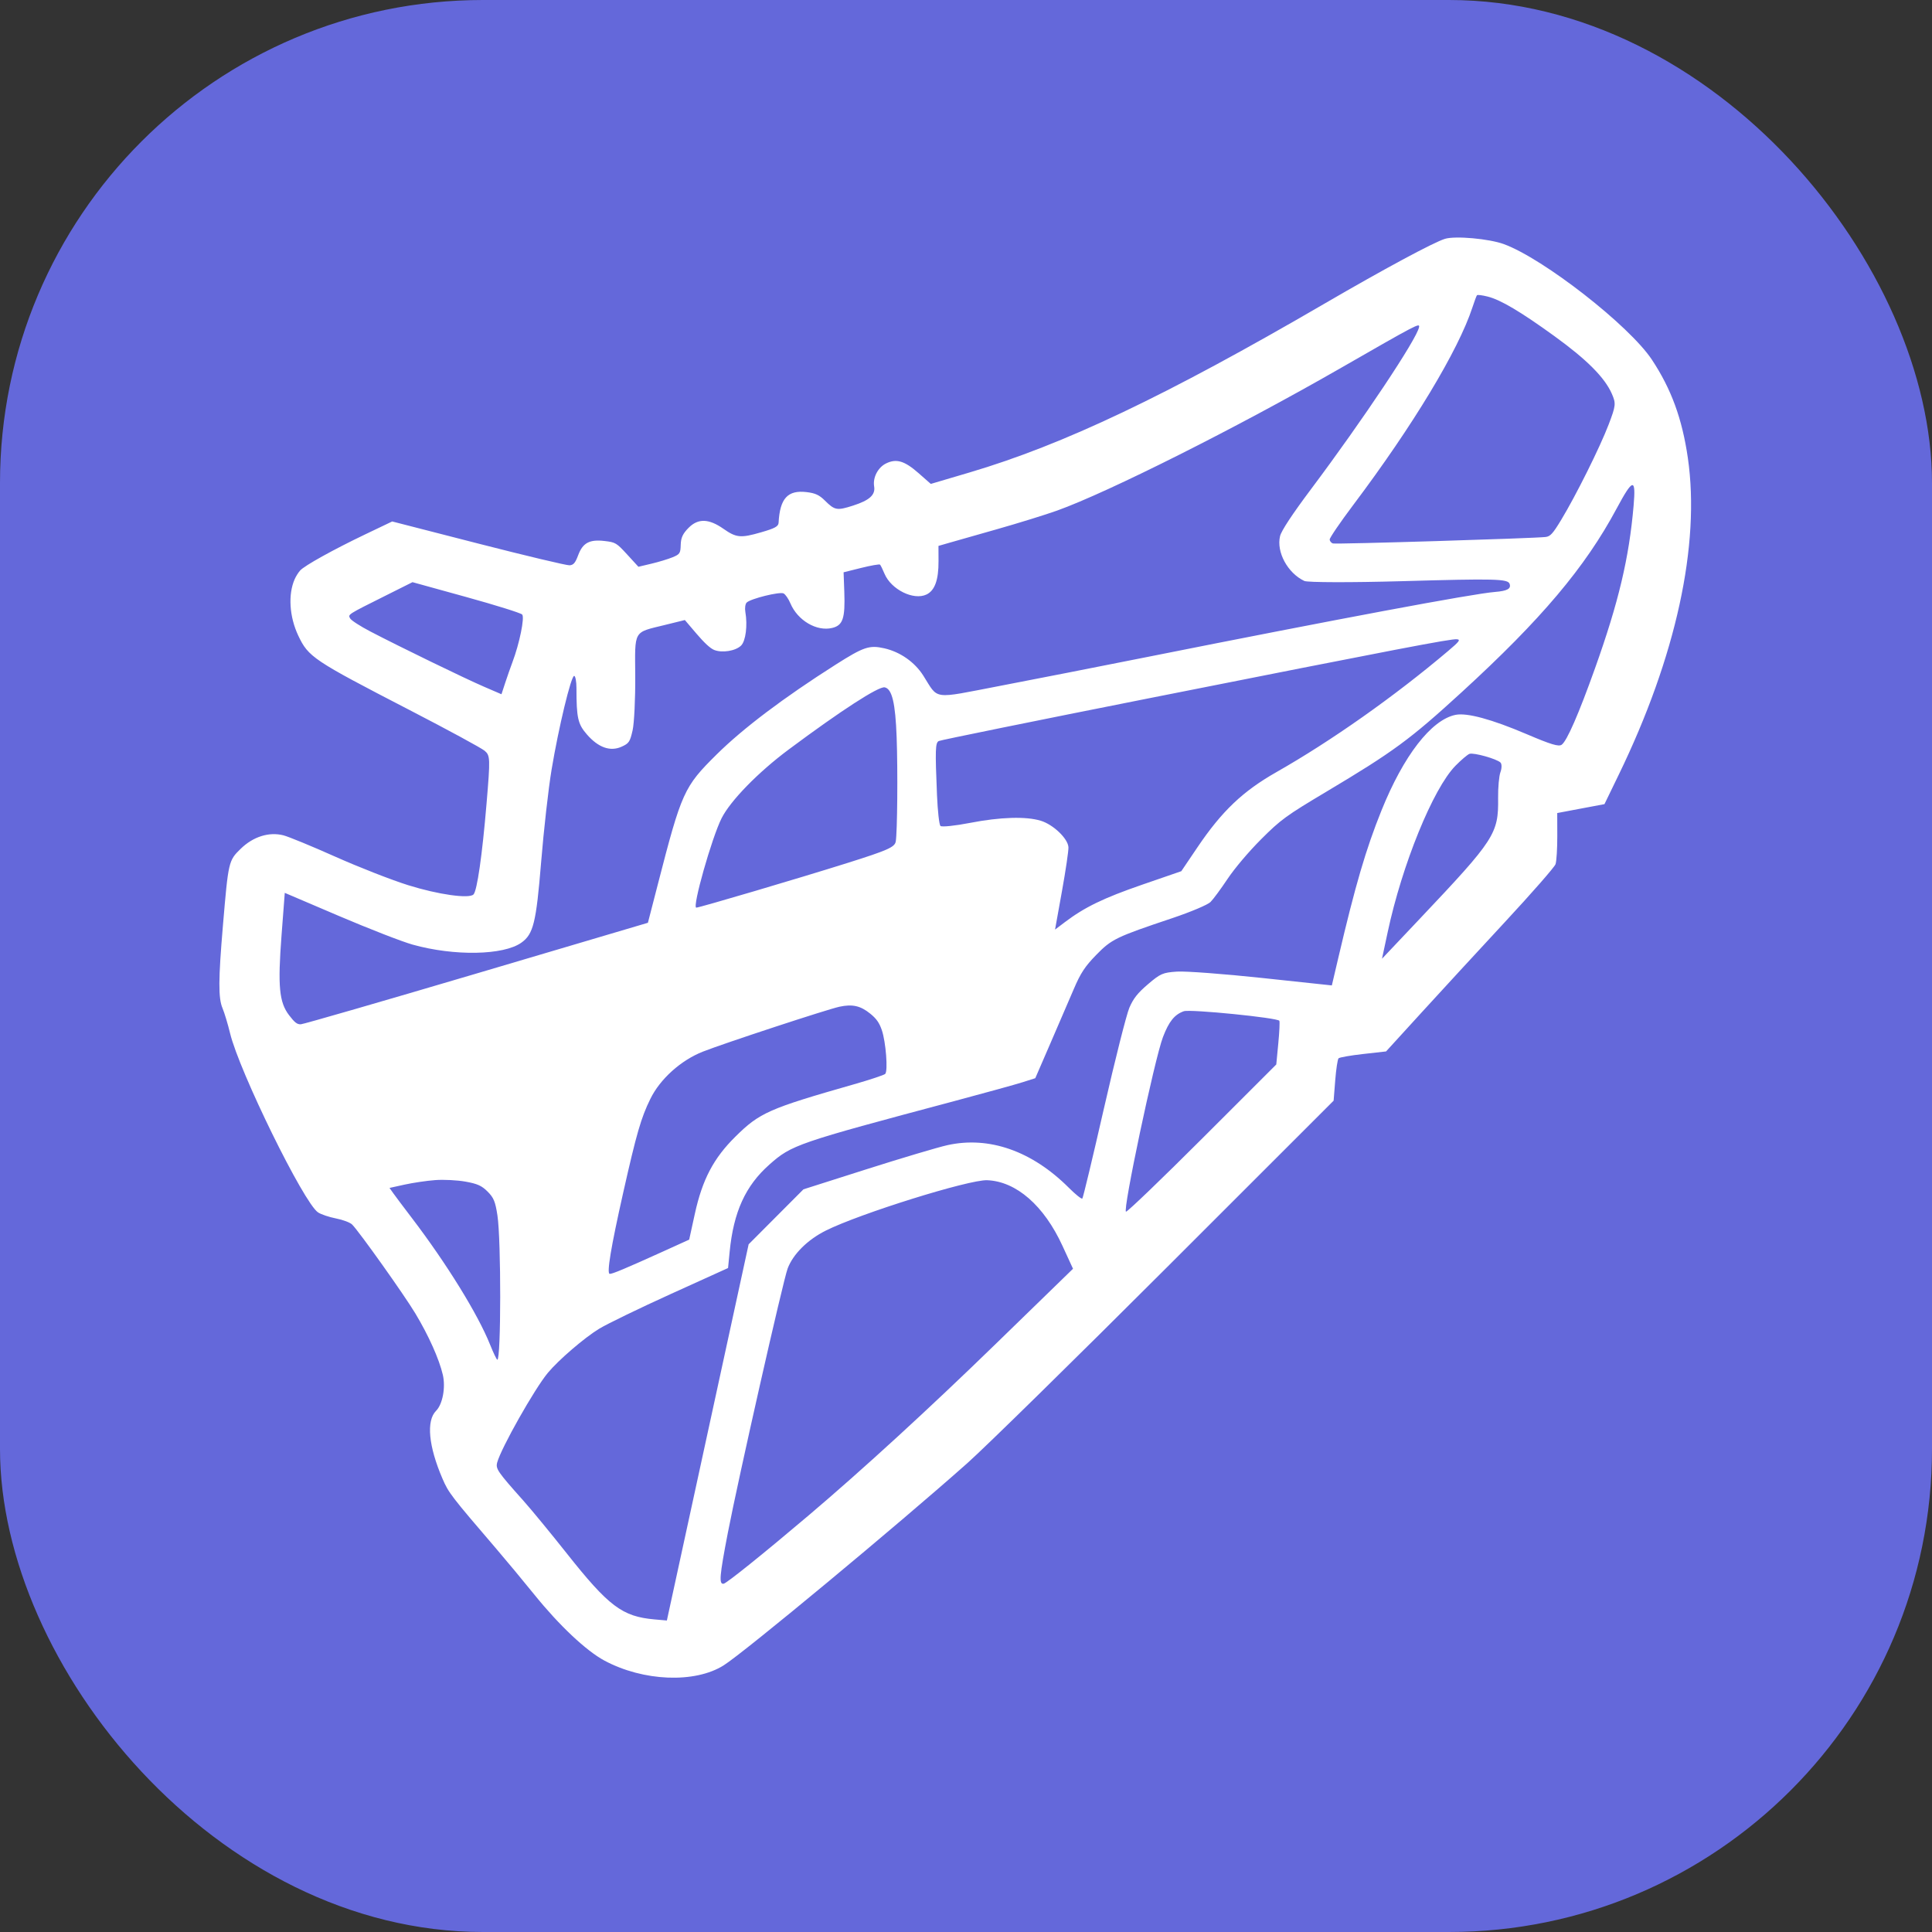 <svg width="100" height="100" viewBox="0 0 100 100" fill="none" xmlns="http://www.w3.org/2000/svg">
<rect x="0" y="0" width="100" height="100" fill="#333333" stroke="none"/>
<rect width="100" height="100" rx="25" fill="#6468DA"/>
<path fill-rule="evenodd" clip-rule="evenodd" d="M15.254 29.975C14.903 30.764 14.977 31.926 15.439 32.901C15.965 34.01 16.199 34.167 21.194 36.749C23.166 37.768 24.918 38.718 25.086 38.86C25.375 39.105 25.381 39.252 25.184 41.587C24.959 44.273 24.694 46.11 24.507 46.298C24.276 46.528 22.68 46.302 21.133 45.819C20.272 45.55 18.574 44.886 17.359 44.344C16.144 43.801 14.933 43.303 14.668 43.236C13.922 43.047 13.105 43.304 12.462 43.929C11.83 44.544 11.821 44.582 11.539 47.9C11.301 50.701 11.296 51.661 11.517 52.183C11.617 52.422 11.793 53.003 11.907 53.475C12.386 55.461 15.722 62.258 16.46 62.752C16.616 62.856 17.034 62.997 17.389 63.066C17.745 63.135 18.121 63.276 18.226 63.381C18.592 63.747 20.919 67.019 21.498 67.983C22.184 69.123 22.731 70.345 22.92 71.157C23.073 71.813 22.91 72.683 22.572 73.022C22.056 73.538 22.179 74.853 22.902 76.534C23.216 77.265 23.346 77.434 25.69 80.168C26.206 80.77 27.096 81.841 27.667 82.548C28.945 84.131 30.341 85.445 31.281 85.95C33.295 87.031 35.969 87.138 37.459 86.197C38.533 85.52 46.481 78.923 50.073 75.729C51.008 74.897 55.656 70.337 60.401 65.594L69.028 56.971L69.111 55.92C69.156 55.342 69.234 54.828 69.284 54.778C69.334 54.728 69.907 54.628 70.558 54.555L71.742 54.422L73.566 52.423C74.569 51.323 76.521 49.205 77.903 47.715C79.286 46.225 80.46 44.883 80.513 44.733C80.566 44.582 80.607 43.924 80.605 43.271L80.602 42.083L81.824 41.852L83.047 41.622L83.781 40.109C86.75 33.995 88.014 28.202 87.363 23.703C87.069 21.674 86.505 20.132 85.5 18.615C84.333 16.854 79.898 13.391 77.841 12.636C77.077 12.356 75.323 12.198 74.791 12.362C74.201 12.543 71.615 13.935 68.532 15.73C60.342 20.498 55.046 23.016 50.185 24.454L48.178 25.047L47.545 24.49C46.821 23.854 46.402 23.727 45.869 23.984C45.445 24.188 45.169 24.715 45.245 25.173C45.319 25.615 45.011 25.895 44.147 26.172C43.322 26.436 43.205 26.415 42.697 25.91C42.404 25.619 42.198 25.524 41.747 25.471C40.77 25.356 40.367 25.798 40.3 27.055C40.29 27.248 40.112 27.346 39.391 27.553C38.337 27.858 38.112 27.837 37.446 27.371C36.688 26.841 36.137 26.824 35.646 27.315C35.343 27.619 35.244 27.83 35.234 28.195C35.223 28.639 35.19 28.689 34.808 28.846C34.58 28.94 34.09 29.088 33.719 29.176L33.044 29.336L32.465 28.704C31.911 28.099 31.861 28.069 31.291 28.002C30.513 27.911 30.165 28.098 29.927 28.735C29.776 29.138 29.687 29.243 29.482 29.26C29.341 29.272 27.217 28.766 24.763 28.137L20.3 26.991L18.903 27.659C17.259 28.445 15.769 29.272 15.536 29.528C15.445 29.628 15.318 29.829 15.254 29.975ZM19.958 30.83L21.351 30.133L24.116 30.897C25.637 31.317 26.946 31.726 27.026 31.806C27.167 31.947 26.889 33.31 26.521 34.283C26.428 34.527 26.264 34.998 26.154 35.33L25.956 35.934L25.045 35.541C24.059 35.116 20.684 33.476 19.163 32.682C18.645 32.412 18.176 32.109 18.122 32.008C18.01 31.797 17.962 31.828 19.958 30.83ZM21.36 48.894C23.514 49.495 26.059 49.45 26.985 48.793C27.607 48.352 27.752 47.763 28.007 44.643C28.143 42.974 28.387 40.81 28.55 39.835C28.911 37.665 29.562 34.965 29.72 34.984C29.784 34.992 29.837 35.274 29.837 35.61C29.838 37.163 29.909 37.477 30.38 38.017C30.972 38.696 31.587 38.913 32.172 38.65C32.556 38.477 32.607 38.4 32.744 37.799C32.826 37.435 32.887 36.178 32.88 35.005C32.864 32.573 32.758 32.756 34.419 32.347L35.448 32.093L36.056 32.806C36.458 33.277 36.765 33.56 36.962 33.64C37.377 33.808 38.077 33.694 38.36 33.413C38.599 33.175 38.7 32.365 38.579 31.673C38.545 31.479 38.575 31.261 38.647 31.189C38.85 30.987 40.365 30.612 40.56 30.717C40.656 30.768 40.813 30.997 40.909 31.225C41.283 32.116 42.276 32.7 43.08 32.501C43.63 32.365 43.75 32.004 43.701 30.632L43.664 29.622L44.578 29.394C45.081 29.269 45.518 29.193 45.55 29.224C45.582 29.256 45.687 29.469 45.782 29.697C46.126 30.514 47.286 31.089 47.952 30.773C48.384 30.568 48.583 30.02 48.578 29.044L48.575 28.256L49.073 28.112C49.347 28.033 50.482 27.71 51.596 27.394C52.71 27.078 54.114 26.643 54.717 26.427C57.348 25.485 64.037 22.125 69.318 19.094C73.382 16.761 73.489 16.705 73.45 16.931C73.349 17.528 70.534 21.751 67.865 25.31C66.888 26.613 66.322 27.472 66.255 27.751C66.059 28.575 66.649 29.663 67.512 30.07C67.683 30.15 69.948 30.155 72.547 30.082C77.422 29.944 78.047 29.96 78.138 30.223C78.224 30.475 78.016 30.588 77.37 30.64C76.227 30.732 69.257 32.036 59.358 34.01C56.869 34.506 53.426 35.182 51.708 35.511C48.21 36.183 48.592 36.236 47.791 34.972C47.346 34.27 46.594 33.743 45.77 33.556C44.998 33.381 44.703 33.481 43.253 34.402C40.566 36.109 38.46 37.699 37.097 39.047C35.399 40.727 35.283 40.983 34.046 45.786L33.536 47.763L24.674 50.386C19.8 51.828 15.704 53.012 15.571 53.017C15.378 53.025 15.255 52.929 14.963 52.548C14.45 51.876 14.372 51.053 14.572 48.414L14.74 46.214L17.557 47.416C19.107 48.078 20.818 48.743 21.36 48.894ZM40.822 38.795C43.542 36.769 45.483 35.513 45.793 35.577C46.171 35.656 46.345 36.383 46.41 38.152C46.474 39.88 46.446 43.104 46.363 43.56C46.311 43.849 45.94 44.013 43.864 44.667C41.37 45.453 36.169 46.989 36.038 46.979C35.822 46.961 36.837 43.375 37.347 42.356C37.802 41.448 39.245 39.969 40.822 38.795ZM22.521 61.082C22.961 61.048 23.667 61.084 24.09 61.16C24.712 61.271 24.933 61.371 25.238 61.676C25.555 61.993 25.637 62.192 25.747 62.91C25.942 64.195 25.937 70.402 25.741 70.379C25.705 70.374 25.535 70.02 25.363 69.591C24.734 68.021 23.12 65.409 21.318 63.043C20.88 62.469 20.441 61.884 20.342 61.743L20.161 61.487L20.942 61.315C21.371 61.22 22.082 61.115 22.521 61.082ZM59.457 36.145C72.427 33.571 75.09 33.06 75.405 33.088C75.611 33.106 75.54 33.2 74.948 33.701C72.179 36.043 68.913 38.347 66.074 39.961C64.328 40.953 63.25 41.978 61.986 43.847L61.144 45.093L59.114 45.793C57.119 46.482 56.139 46.957 55.122 47.727L54.609 48.115L54.966 46.133C55.163 45.044 55.314 44.015 55.302 43.848C55.272 43.401 54.515 42.678 53.872 42.482C53.107 42.248 51.779 42.288 50.212 42.592C49.432 42.744 48.741 42.815 48.677 42.751C48.613 42.687 48.533 41.97 48.499 41.158C48.4 38.792 48.412 38.448 48.591 38.355C48.684 38.307 53.574 37.313 59.457 36.145ZM36.384 54.431C37.488 53.996 42.82 52.243 43.45 52.108C44.121 51.964 44.536 52.057 45.039 52.463C45.365 52.727 45.511 52.934 45.643 53.318C45.852 53.926 45.969 55.435 45.818 55.586C45.759 55.644 45.029 55.887 44.195 56.125C39.797 57.381 39.321 57.591 38.068 58.829C36.935 59.947 36.354 61.052 35.966 62.822L35.672 64.163L34.28 64.795C32.401 65.647 31.681 65.949 31.558 65.935C31.395 65.916 31.621 64.556 32.257 61.731C32.95 58.657 33.18 57.86 33.662 56.879C34.167 55.847 35.243 54.88 36.384 54.431ZM77 15.35C77.67 15.517 78.699 16.127 80.451 17.394C82.138 18.614 83.064 19.545 83.431 20.387C83.648 20.885 83.636 20.996 83.263 21.974C82.81 23.159 81.573 25.643 80.804 26.913C80.376 27.62 80.245 27.765 80.002 27.794C79.409 27.866 69.135 28.179 68.99 28.129C68.906 28.101 68.831 28.011 68.823 27.929C68.814 27.848 69.368 27.035 70.054 26.123C73.136 22.026 75.486 18.13 76.211 15.915C76.314 15.598 76.421 15.313 76.448 15.281C76.475 15.249 76.723 15.28 77 15.35ZM31.015 68.774C31.427 68.524 33.095 67.715 34.723 66.976L37.684 65.633L37.766 64.798C37.968 62.728 38.584 61.376 39.823 60.279C40.978 59.256 41.232 59.169 49.386 56.995C50.979 56.569 52.577 56.129 52.935 56.014L53.586 55.807L54.367 54.005C54.796 53.015 55.343 51.746 55.582 51.186C55.931 50.369 56.159 50.022 56.734 49.432C57.539 48.607 57.757 48.502 60.692 47.518C61.63 47.203 62.514 46.83 62.655 46.688C62.797 46.547 63.194 46.008 63.539 45.491C63.904 44.944 64.628 44.088 65.273 43.442C66.288 42.426 66.571 42.22 68.633 40.99C72.135 38.901 72.975 38.283 75.66 35.825C79.776 32.057 82.046 29.367 83.673 26.329C84.522 24.746 84.681 24.717 84.555 26.172C84.321 28.886 83.778 31.174 82.555 34.599C81.71 36.965 81.101 38.36 80.831 38.548C80.675 38.656 80.274 38.535 79.028 38.003C77.21 37.227 75.924 36.878 75.332 37.002C74.079 37.263 72.65 39.11 71.505 41.95C70.699 43.949 70.149 45.828 69.27 49.58L68.936 51.005L65.328 50.62C63.343 50.408 61.359 50.26 60.92 50.29C60.186 50.34 60.064 50.393 59.423 50.94C58.881 51.402 58.664 51.677 58.455 52.162C58.307 52.507 57.714 54.854 57.138 57.378C56.562 59.902 56.06 61.999 56.021 62.037C55.983 62.076 55.67 61.826 55.327 61.483C53.419 59.575 51.199 58.795 49.039 59.273C48.555 59.38 46.68 59.938 44.873 60.513L41.587 61.559L40.168 62.982L38.749 64.405L36.633 74.141L34.517 83.877L33.873 83.82C32.208 83.672 31.506 83.144 29.332 80.399C28.508 79.359 27.505 78.14 27.103 77.689C25.747 76.169 25.648 76.024 25.735 75.697C25.935 74.954 27.668 71.885 28.354 71.061C28.914 70.388 30.251 69.239 31.015 68.774ZM42.736 63.699C44.489 62.819 50.154 61.05 51.096 61.088C52.603 61.148 54.038 62.4 54.997 64.492L55.539 65.671L51.526 69.573C48.092 72.912 44.632 76.083 41.85 78.441C39.52 80.415 37.617 81.946 37.457 81.973C37.204 82.016 37.24 81.584 37.673 79.338C38.215 76.527 40.532 66.286 40.768 65.659C41.047 64.917 41.796 64.17 42.736 63.699ZM61.275 52.341C61.605 52.226 66.133 52.679 66.219 52.836C66.246 52.885 66.222 53.414 66.164 54.011L66.06 55.097L62.257 58.897C60.165 60.987 58.377 62.706 58.284 62.716C58.085 62.738 59.76 54.814 60.195 53.678C60.504 52.869 60.794 52.51 61.275 52.341ZM76.061 39.019C76.279 38.944 77.475 39.279 77.665 39.469C77.738 39.542 77.737 39.765 77.663 39.965C77.59 40.164 77.535 40.766 77.542 41.301C77.566 43.153 77.378 43.443 73.502 47.541L71.532 49.624L71.823 48.263C72.569 44.76 74.174 40.816 75.334 39.636C75.633 39.332 75.96 39.054 76.061 39.019Z" fill="white"/>
</svg>
